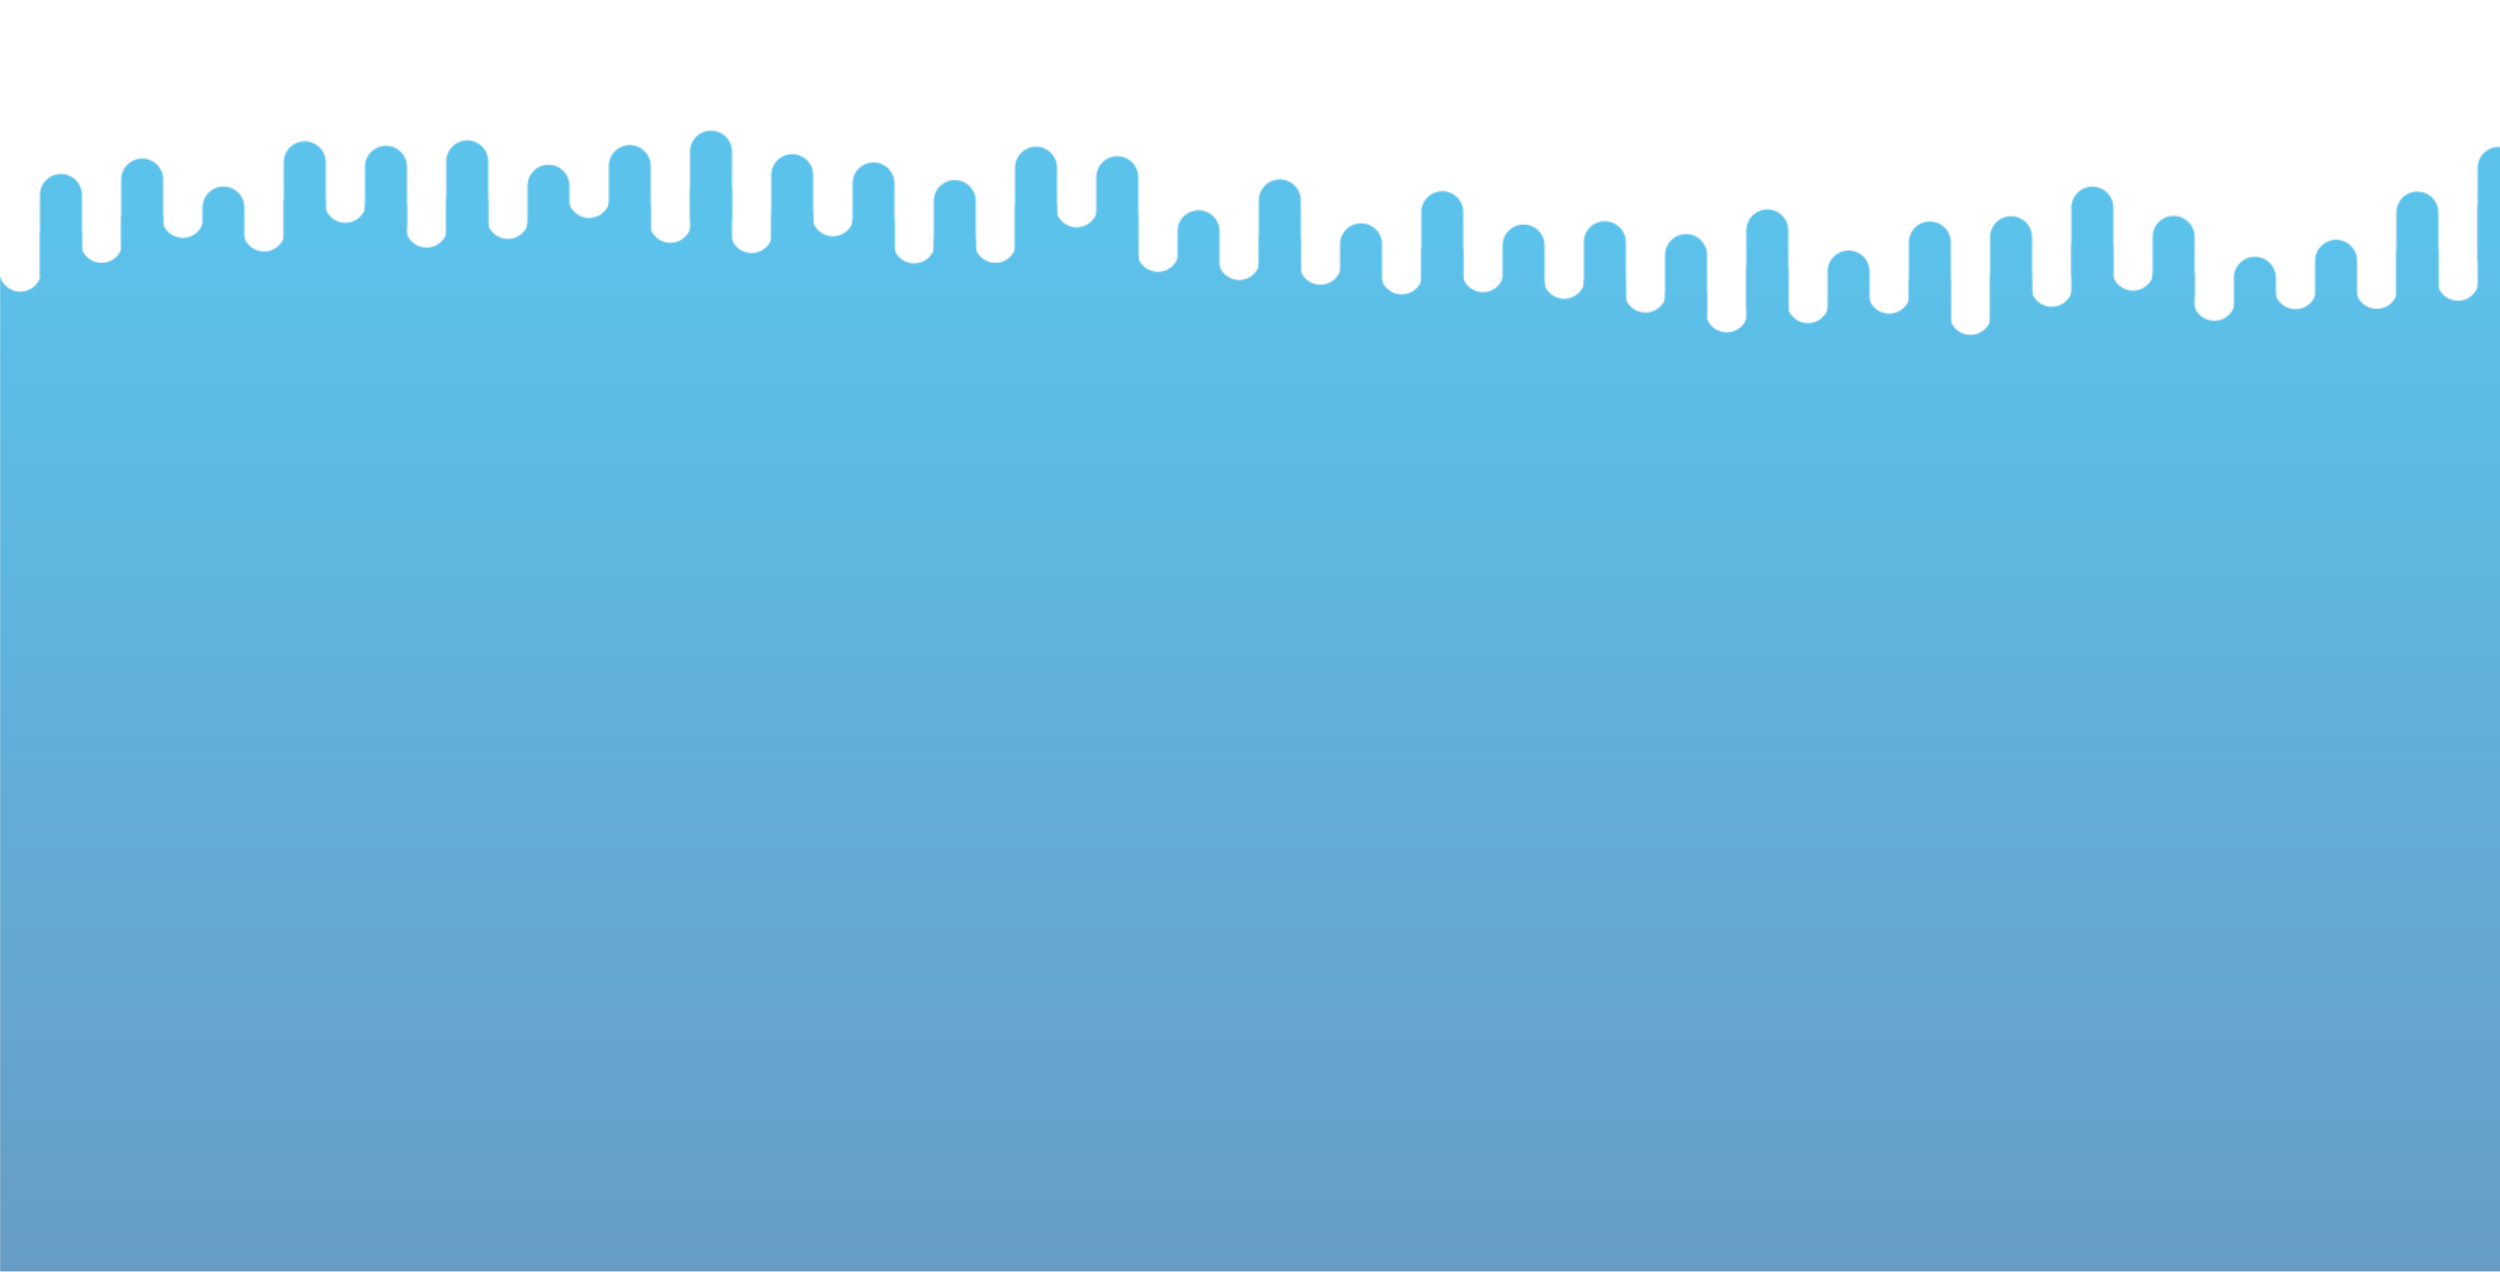 <svg xmlns="http://www.w3.org/2000/svg" xmlns:xlink="http://www.w3.org/1999/xlink" style="margin:auto;background:#f1f2f3;display:block;z-index:1;position:relative" width="100%" height="100%" preserveAspectRatio="xMidYMid" viewBox="0 0 1846 939">
    <g transform="translate(923,469.5) scale(1,1) translate(-923,-469.5)"><defs>
        <linearGradient id="ldbk-photon-3ssv1ldy4ym-lg" x1="0" x2="0" y1="172.19" y2="939" gradientUnits="userSpaceOnUse">
            <stop stop-color="#5bc2eb" offset="0"></stop>
            <stop stop-color="#689cc5" offset="1"></stop>
        </linearGradient>
        <mask id="ldbk-photon-3ssv1ldy4ym-mask">
            <g><path d="M-0.5 1239 L-0.5 199.815 A15 15 0 0 0 30.5 199.815 L30.5 1239" fill="#fff">
                <animateTransform attributeName="transform" type="translate" dur="5s" repeatCount="indefinite" keyTimes="0;0.5;1" calcMode="spline" keySplines="0.5 0 0.5 1;0.5 0 0.5 1" values="0 0;0 31.492;0 0" begin="0s"></animateTransform>
            </path><path d="M-0.5 1008.159 L-0.5 1047.318 A15 15 0 0 0 30.5 1047.318 L30.5 1008.159 A15 15 0 0 0 -0.5 1008.159" fill="#000">
                <animateTransform attributeName="transform" type="translate" dur="5s" repeatCount="indefinite" keyTimes="0;1" values="0 0;0 -1258.639" begin="0s"></animateTransform>
                <animate attributeName="opacity" dur="5s" repeatCount="indefinite" keyTimes="0;0.3;1" values="1;1;0" begin="0s"></animate>
            </path><path d="M29.5 1239 L29.5 143.95 A15 15 0 0 1 60.5 143.95 L60.5 1239" fill="#fff">
                <animateTransform attributeName="transform" type="translate" dur="3.333s" repeatCount="indefinite" keyTimes="0;0.5;1" calcMode="spline" keySplines="0.5 0 0.5 1;0.5 0 0.5 1" values="0 0;0 -42.138;0 0" begin="-0.484s"></animateTransform>
            </path><path d="M29.5 173.95 L29.5 200.287 A15 15 0 0 0 60.5 200.287 L60.5 173.95 A15 15 0 0 0 29.5 173.95" fill="#fff">
                <animateTransform attributeName="transform" type="translate" dur="3.333s" repeatCount="indefinite" keyTimes="0;1" values="0;0" begin="-0.484s"></animateTransform>
                <animate attributeName="opacity" dur="3.333s" repeatCount="indefinite" keyTimes="0;0.3;1" values="1;1;0" begin="-0.484s"></animate>
            </path><path d="M59.5 1239 L59.5 178.583 A15 15 0 0 0 90.5 178.583 L90.5 1239" fill="#fff">
                <animateTransform attributeName="transform" type="translate" dur="10s" repeatCount="indefinite" keyTimes="0;0.5;1" calcMode="spline" keySplines="0.5 0 0.5 1;0.5 0 0.5 1" values="0 0;0 45.172;0 0" begin="-0.968s"></animateTransform>
            </path><path d="M59.5 985.438 L59.5 1001.877 A15 15 0 0 0 90.5 1001.877 L90.5 985.438 A15 15 0 0 0 59.5 985.438" fill="#000">
                <animateTransform attributeName="transform" type="translate" dur="10s" repeatCount="indefinite" keyTimes="0;1" values="0 0;0 -1844.961" begin="-0.968s"></animateTransform>
                <animate attributeName="opacity" dur="10s" repeatCount="indefinite" keyTimes="0;0.3;1" values="1;1;0" begin="-0.968s"></animate>
            </path><path d="M89.5 1239 L89.5 132.593 A15 15 0 0 1 120.5 132.593 L120.5 1239" fill="#fff">
                <animateTransform attributeName="transform" type="translate" dur="3.333s" repeatCount="indefinite" keyTimes="0;0.5;1" calcMode="spline" keySplines="0.5 0 0.5 1;0.5 0 0.5 1" values="0 0;0 -46.783;0 0" begin="-1.452s"></animateTransform>
            </path><path d="M89.5 162.593 L89.5 179.881 A15 15 0 0 0 120.5 179.881 L120.5 162.593 A15 15 0 0 0 89.5 162.593" fill="#fff">
                <animateTransform attributeName="transform" type="translate" dur="3.333s" repeatCount="indefinite" keyTimes="0;1" values="0;0" begin="-1.452s"></animateTransform>
                <animate attributeName="opacity" dur="3.333s" repeatCount="indefinite" keyTimes="0;0.3;1" values="1;1;0" begin="-1.452s"></animate>
            </path><path d="M119.5 1239 L119.5 160.102 A15 15 0 0 0 150.5 160.102 L150.5 1239" fill="#fff">
                <animateTransform attributeName="transform" type="translate" dur="5s" repeatCount="indefinite" keyTimes="0;0.5;1" calcMode="spline" keySplines="0.5 0 0.5 1;0.5 0 0.5 1" values="0 0;0 49.833;0 0" begin="-1.935s"></animateTransform>
            </path><path d="M119.5 992.898 L119.5 1016.797 A15 15 0 0 0 150.5 1016.797 L150.5 992.898 A15 15 0 0 0 119.5 992.898" fill="#000">
                <animateTransform attributeName="transform" type="translate" dur="5s" repeatCount="indefinite" keyTimes="0;1" values="0 0;0 -1599.267" begin="-1.935s"></animateTransform>
                <animate attributeName="opacity" dur="5s" repeatCount="indefinite" keyTimes="0;0.3;1" values="1;1;0" begin="-1.935s"></animate>
            </path><path d="M149.5 1239 L149.5 153.264 A15 15 0 0 1 180.5 153.264 L180.5 1239" fill="#fff">
                <animateTransform attributeName="transform" type="translate" dur="3.333s" repeatCount="indefinite" keyTimes="0;0.5;1" calcMode="spline" keySplines="0.5 0 0.5 1;0.5 0 0.5 1" values="0 0;0 -43.144;0 0" begin="-2.419s"></animateTransform>
            </path><path d="M149.5 183.264 L149.5 209.62 A15 15 0 0 0 180.5 209.62 L180.5 183.264 A15 15 0 0 0 149.5 183.264" fill="#fff">
                <animateTransform attributeName="transform" type="translate" dur="5s" repeatCount="indefinite" keyTimes="0;1" values="0;0" begin="-2.419s"></animateTransform>
                <animate attributeName="opacity" dur="5s" repeatCount="indefinite" keyTimes="0;0.3;1" values="1;1;0" begin="-2.419s"></animate>
            </path><path d="M179.5 1239 L179.5 170.205 A15 15 0 0 0 210.5 170.205 L210.5 1239" fill="#fff">
                <animateTransform attributeName="transform" type="translate" dur="3.333s" repeatCount="indefinite" keyTimes="0;0.5;1" calcMode="spline" keySplines="0.5 0 0.5 1;0.5 0 0.5 1" values="0 0;0 25.41;0 0" begin="-2.903s"></animateTransform>
            </path><path d="M179.5 980.617 L179.5 992.233 A15 15 0 0 0 210.5 992.233 L210.5 980.617 A15 15 0 0 0 179.5 980.617" fill="#000">
                <animateTransform attributeName="transform" type="translate" dur="10s" repeatCount="indefinite" keyTimes="0;1" values="0 0;0 -1121.627" begin="-2.903s"></animateTransform>
                <animate attributeName="opacity" dur="10s" repeatCount="indefinite" keyTimes="0;0.3;1" values="1;1;0" begin="-2.903s"></animate>
            </path><path d="M209.5 1239 L209.5 119.845 A15 15 0 0 1 240.5 119.845 L240.5 1239" fill="#fff">
                <animateTransform attributeName="transform" type="translate" dur="3.333s" repeatCount="indefinite" keyTimes="0;0.5;1" calcMode="spline" keySplines="0.5 0 0.5 1;0.5 0 0.5 1" values="0 0;0 -32.502;0 0" begin="-3.387s"></animateTransform>
            </path><path d="M209.5 149.845 L209.5 186.72 A15 15 0 0 0 240.5 186.72 L240.5 149.845 A15 15 0 0 0 209.5 149.845" fill="#fff">
                <animateTransform attributeName="transform" type="translate" dur="10s" repeatCount="indefinite" keyTimes="0;1" values="0;0" begin="-3.387s"></animateTransform>
                <animate attributeName="opacity" dur="10s" repeatCount="indefinite" keyTimes="0;0.3;1" values="1;1;0" begin="-3.387s"></animate>
            </path><path d="M239.5 1239 L239.5 148.938 A15 15 0 0 0 270.5 148.938 L270.5 1239" fill="#fff">
                <animateTransform attributeName="transform" type="translate" dur="5s" repeatCount="indefinite" keyTimes="0;0.5;1" calcMode="spline" keySplines="0.5 0 0.5 1;0.5 0 0.5 1" values="0 0;0 28.78;0 0" begin="-3.871s"></animateTransform>
            </path><path d="M239.5 995.489 L239.5 1021.978 A15 15 0 0 0 270.5 1021.978 L270.5 995.489 A15 15 0 0 0 239.5 995.489" fill="#000">
                <animateTransform attributeName="transform" type="translate" dur="5s" repeatCount="indefinite" keyTimes="0;1" values="0 0;0 -1675.255" begin="-3.871s"></animateTransform>
                <animate attributeName="opacity" dur="5s" repeatCount="indefinite" keyTimes="0;0.3;1" values="1;1;0" begin="-3.871s"></animate>
            </path><path d="M269.5 1239 L269.5 123.137 A15 15 0 0 1 300.5 123.137 L300.5 1239" fill="#fff">
                <animateTransform attributeName="transform" type="translate" dur="10s" repeatCount="indefinite" keyTimes="0;0.5;1" calcMode="spline" keySplines="0.5 0 0.5 1;0.5 0 0.5 1" values="0 0;0 -43.956;0 0" begin="-4.355s"></animateTransform>
            </path><path d="M269.5 153.137 L269.5 165.356 A15 15 0 0 0 300.5 165.356 L300.5 153.137 A15 15 0 0 0 269.5 153.137" fill="#fff">
                <animateTransform attributeName="transform" type="translate" dur="3.333s" repeatCount="indefinite" keyTimes="0;1" values="0;0" begin="-4.355s"></animateTransform>
                <animate attributeName="opacity" dur="3.333s" repeatCount="indefinite" keyTimes="0;0.3;1" values="1;1;0" begin="-4.355s"></animate>
            </path><path d="M299.5 1239 L299.5 167.3 A15 15 0 0 0 330.5 167.3 L330.5 1239" fill="#fff">
                <animateTransform attributeName="transform" type="translate" dur="10s" repeatCount="indefinite" keyTimes="0;0.5;1" calcMode="spline" keySplines="0.5 0 0.5 1;0.5 0 0.5 1" values="0 0;0 46.72;0 0" begin="-4.839s"></animateTransform>
            </path><path d="M299.5 995.313 L299.5 1021.627 A15 15 0 0 0 330.5 1021.627 L330.5 995.313 A15 15 0 0 0 299.5 995.313" fill="#000">
                <animateTransform attributeName="transform" type="translate" dur="5s" repeatCount="indefinite" keyTimes="0;1" values="0 0;0 -1807.381" begin="-4.839s"></animateTransform>
                <animate attributeName="opacity" dur="5s" repeatCount="indefinite" keyTimes="0;0.3;1" values="1;1;0" begin="-4.839s"></animate>
            </path><path d="M329.5 1239 L329.5 119.169 A15 15 0 0 1 360.5 119.169 L360.5 1239" fill="#fff">
                <animateTransform attributeName="transform" type="translate" dur="3.333s" repeatCount="indefinite" keyTimes="0;0.5;1" calcMode="spline" keySplines="0.5 0 0.5 1;0.5 0 0.5 1" values="0 0;0 -29.017;0 0" begin="-5.323s"></animateTransform>
            </path><path d="M329.5 149.169 L329.5 188.784 A15 15 0 0 0 360.5 188.784 L360.5 149.169 A15 15 0 0 0 329.5 149.169" fill="#fff">
                <animateTransform attributeName="transform" type="translate" dur="10s" repeatCount="indefinite" keyTimes="0;1" values="0;0" begin="-5.323s"></animateTransform>
                <animate attributeName="opacity" dur="10s" repeatCount="indefinite" keyTimes="0;0.3;1" values="1;1;0" begin="-5.323s"></animate>
            </path><path d="M359.5 1239 L359.5 160.876 A15 15 0 0 0 390.5 160.876 L390.5 1239" fill="#fff">
                <animateTransform attributeName="transform" type="translate" dur="3.333s" repeatCount="indefinite" keyTimes="0;0.5;1" calcMode="spline" keySplines="0.5 0 0.5 1;0.5 0 0.5 1" values="0 0;0 45.142;0 0" begin="-5.806s"></animateTransform>
            </path><path d="M359.5 987.845 L359.5 1006.691 A15 15 0 0 0 390.5 1006.691 L390.5 987.845 A15 15 0 0 0 359.5 987.845" fill="#000">
                <animateTransform attributeName="transform" type="translate" dur="3.333s" repeatCount="indefinite" keyTimes="0;1" values="0 0;0 -1751.426" begin="-5.806s"></animateTransform>
                <animate attributeName="opacity" dur="3.333s" repeatCount="indefinite" keyTimes="0;0.3;1" values="1;1;0" begin="-5.806s"></animate>
            </path><path d="M389.5 1239 L389.5 137.149 A15 15 0 0 1 420.5 137.149 L420.5 1239" fill="#fff">
                <animateTransform attributeName="transform" type="translate" dur="3.333s" repeatCount="indefinite" keyTimes="0;0.5;1" calcMode="spline" keySplines="0.5 0 0.5 1;0.5 0 0.5 1" values="0 0;0 -48.296;0 0" begin="-6.29s"></animateTransform>
            </path><path d="M389.5 167.149 L389.5 185.7 A15 15 0 0 0 420.5 185.7 L420.5 167.149 A15 15 0 0 0 389.5 167.149" fill="#fff">
                <animateTransform attributeName="transform" type="translate" dur="3.333s" repeatCount="indefinite" keyTimes="0;1" values="0;0" begin="-6.29s"></animateTransform>
                <animate attributeName="opacity" dur="3.333s" repeatCount="indefinite" keyTimes="0;0.3;1" values="1;1;0" begin="-6.29s"></animate>
            </path><path d="M419.5 1239 L419.5 145.415 A15 15 0 0 0 450.5 145.415 L450.5 1239" fill="#fff">
                <animateTransform attributeName="transform" type="translate" dur="10s" repeatCount="indefinite" keyTimes="0;0.5;1" calcMode="spline" keySplines="0.5 0 0.5 1;0.5 0 0.5 1" values="0 0;0 47.874;0 0" begin="-6.774s"></animateTransform>
            </path><path d="M419.5 996.098 L419.5 1023.196 A15 15 0 0 0 450.5 1023.196 L450.5 996.098 A15 15 0 0 0 419.5 996.098" fill="#000">
                <animateTransform attributeName="transform" type="translate" dur="5s" repeatCount="indefinite" keyTimes="0;1" values="0 0;0 -1506.962" begin="-6.774s"></animateTransform>
                <animate attributeName="opacity" dur="5s" repeatCount="indefinite" keyTimes="0;0.3;1" values="1;1;0" begin="-6.774s"></animate>
            </path><path d="M449.5 1239 L449.5 122.649 A15 15 0 0 1 480.5 122.649 L480.5 1239" fill="#fff">
                <animateTransform attributeName="transform" type="translate" dur="3.333s" repeatCount="indefinite" keyTimes="0;0.5;1" calcMode="spline" keySplines="0.5 0 0.5 1;0.5 0 0.5 1" values="0 0;0 -25.684;0 0" begin="-7.258s"></animateTransform>
            </path><path d="M449.5 152.649 L449.5 165.851 A15 15 0 0 0 480.5 165.851 L480.5 152.649 A15 15 0 0 0 449.5 152.649" fill="#fff">
                <animateTransform attributeName="transform" type="translate" dur="5s" repeatCount="indefinite" keyTimes="0;1" values="0;0" begin="-7.258s"></animateTransform>
                <animate attributeName="opacity" dur="5s" repeatCount="indefinite" keyTimes="0;0.3;1" values="1;1;0" begin="-7.258s"></animate>
            </path><path d="M479.5 1239 L479.5 163.749 A15 15 0 0 0 510.5 163.749 L510.5 1239" fill="#fff">
                <animateTransform attributeName="transform" type="translate" dur="5s" repeatCount="indefinite" keyTimes="0;0.5;1" calcMode="spline" keySplines="0.5 0 0.5 1;0.5 0 0.5 1" values="0 0;0 44.245;0 0" begin="-7.742s"></animateTransform>
            </path><path d="M479.5 1001.749 L479.5 1034.499 A15 15 0 0 0 510.5 1034.499 L510.5 1001.749 A15 15 0 0 0 479.5 1001.749" fill="#000">
                <animateTransform attributeName="transform" type="translate" dur="10s" repeatCount="indefinite" keyTimes="0;1" values="0 0;0 -1495.069" begin="-7.742s"></animateTransform>
                <animate attributeName="opacity" dur="10s" repeatCount="indefinite" keyTimes="0;0.3;1" values="1;1;0" begin="-7.742s"></animate>
            </path><path d="M509.5 1239 L509.5 111.988 A15 15 0 0 1 540.5 111.988 L540.5 1239" fill="#fff">
                <animateTransform attributeName="transform" type="translate" dur="10s" repeatCount="indefinite" keyTimes="0;0.5;1" calcMode="spline" keySplines="0.5 0 0.5 1;0.5 0 0.5 1" values="0 0;0 -31.545;0 0" begin="-8.226s"></animateTransform>
            </path><path d="M509.5 141.988 L509.5 160.152 A15 15 0 0 0 540.5 160.152 L540.5 141.988 A15 15 0 0 0 509.5 141.988" fill="#fff">
                <animateTransform attributeName="transform" type="translate" dur="10s" repeatCount="indefinite" keyTimes="0;1" values="0;0" begin="-8.226s"></animateTransform>
                <animate attributeName="opacity" dur="10s" repeatCount="indefinite" keyTimes="0;0.3;1" values="1;1;0" begin="-8.226s"></animate>
            </path><path d="M539.5 1239 L539.5 171.329 A15 15 0 0 0 570.5 171.329 L570.5 1239" fill="#fff">
                <animateTransform attributeName="transform" type="translate" dur="5s" repeatCount="indefinite" keyTimes="0;0.5;1" calcMode="spline" keySplines="0.5 0 0.5 1;0.5 0 0.5 1" values="0 0;0 39.151;0 0" begin="-8.71s"></animateTransform>
            </path><path d="M539.5 997.076 L539.5 1025.151 A15 15 0 0 0 570.5 1025.151 L570.5 997.076 A15 15 0 0 0 539.5 997.076" fill="#000">
                <animateTransform attributeName="transform" type="translate" dur="3.333s" repeatCount="indefinite" keyTimes="0;1" values="0 0;0 -1335.897" begin="-8.71s"></animateTransform>
                <animate attributeName="opacity" dur="3.333s" repeatCount="indefinite" keyTimes="0;0.3;1" values="1;1;0" begin="-8.71s"></animate>
            </path><path d="M569.5 1239 L569.5 129.346 A15 15 0 0 1 600.5 129.346 L600.5 1239" fill="#fff">
                <animateTransform attributeName="transform" type="translate" dur="3.333s" repeatCount="indefinite" keyTimes="0;0.5;1" calcMode="spline" keySplines="0.5 0 0.5 1;0.5 0 0.5 1" values="0 0;0 -27.183;0 0" begin="-9.194s"></animateTransform>
            </path><path d="M569.5 159.346 L569.5 189.499 A15 15 0 0 0 600.5 189.499 L600.5 159.346 A15 15 0 0 0 569.5 159.346" fill="#fff">
                <animateTransform attributeName="transform" type="translate" dur="3.333s" repeatCount="indefinite" keyTimes="0;1" values="0;0" begin="-9.194s"></animateTransform>
                <animate attributeName="opacity" dur="3.333s" repeatCount="indefinite" keyTimes="0;0.3;1" values="1;1;0" begin="-9.194s"></animate>
            </path><path d="M599.5 1239 L599.5 158.943 A15 15 0 0 0 630.5 158.943 L630.5 1239" fill="#fff">
                <animateTransform attributeName="transform" type="translate" dur="3.333s" repeatCount="indefinite" keyTimes="0;0.5;1" calcMode="spline" keySplines="0.5 0 0.5 1;0.5 0 0.5 1" values="0 0;0 45.474;0 0" begin="-9.677s"></animateTransform>
            </path><path d="M599.5 986.469 L599.5 1003.937 A15 15 0 0 0 630.5 1003.937 L630.5 986.469 A15 15 0 0 0 599.5 986.469" fill="#000">
                <animateTransform attributeName="transform" type="translate" dur="10s" repeatCount="indefinite" keyTimes="0;1" values="0 0;0 -1568.392" begin="-9.677s"></animateTransform>
                <animate attributeName="opacity" dur="10s" repeatCount="indefinite" keyTimes="0;0.3;1" values="1;1;0" begin="-9.677s"></animate>
            </path><path d="M629.5 1239 L629.5 135.474 A15 15 0 0 1 660.5 135.474 L660.5 1239" fill="#fff">
                <animateTransform attributeName="transform" type="translate" dur="3.333s" repeatCount="indefinite" keyTimes="0;0.5;1" calcMode="spline" keySplines="0.5 0 0.5 1;0.5 0 0.5 1" values="0 0;0 -27.745;0 0" begin="-10.161s"></animateTransform>
            </path><path d="M629.5 165.474 L629.5 202.751 A15 15 0 0 0 660.5 202.751 L660.5 165.474 A15 15 0 0 0 629.5 165.474" fill="#fff">
                <animateTransform attributeName="transform" type="translate" dur="5s" repeatCount="indefinite" keyTimes="0;1" values="0;0" begin="-10.161s"></animateTransform>
                <animate attributeName="opacity" dur="5s" repeatCount="indefinite" keyTimes="0;0.3;1" values="1;1;0" begin="-10.161s"></animate>
            </path><path d="M659.5 1239 L659.5 178.998 A15 15 0 0 0 690.5 178.998 L690.5 1239" fill="#fff">
                <animateTransform attributeName="transform" type="translate" dur="3.333s" repeatCount="indefinite" keyTimes="0;0.5;1" calcMode="spline" keySplines="0.5 0 0.5 1;0.5 0 0.5 1" values="0 0;0 35.202;0 0" begin="-10.645s"></animateTransform>
            </path><path d="M659.5 1008.969 L659.5 1048.938 A15 15 0 0 0 690.5 1048.938 L690.5 1008.969 A15 15 0 0 0 659.5 1008.969" fill="#000">
                <animateTransform attributeName="transform" type="translate" dur="3.333s" repeatCount="indefinite" keyTimes="0;1" values="0 0;0 -1439.651" begin="-10.645s"></animateTransform>
                <animate attributeName="opacity" dur="3.333s" repeatCount="indefinite" keyTimes="0;0.3;1" values="1;1;0" begin="-10.645s"></animate>
            </path><path d="M689.5 1239 L689.5 148.469 A15 15 0 0 1 720.5 148.469 L720.5 1239" fill="#fff">
                <animateTransform attributeName="transform" type="translate" dur="3.333s" repeatCount="indefinite" keyTimes="0;0.5;1" calcMode="spline" keySplines="0.5 0 0.5 1;0.5 0 0.5 1" values="0 0;0 -25.14;0 0" begin="-11.129s"></animateTransform>
            </path><path d="M689.5 178.469 L689.5 196.48 A15 15 0 0 0 720.5 196.48 L720.5 178.469 A15 15 0 0 0 689.5 178.469" fill="#fff">
                <animateTransform attributeName="transform" type="translate" dur="3.333s" repeatCount="indefinite" keyTimes="0;1" values="0;0" begin="-11.129s"></animateTransform>
                <animate attributeName="opacity" dur="3.333s" repeatCount="indefinite" keyTimes="0;0.3;1" values="1;1;0" begin="-11.129s"></animate>
            </path><path d="M719.5 1239 L719.5 178.536 A15 15 0 0 0 750.5 178.536 L750.5 1239" fill="#fff">
                <animateTransform attributeName="transform" type="translate" dur="3.333s" repeatCount="indefinite" keyTimes="0;0.5;1" calcMode="spline" keySplines="0.5 0 0.5 1;0.5 0 0.5 1" values="0 0;0 41.278;0 0" begin="-11.613s"></animateTransform>
            </path><path d="M719.5 1006.968 L719.5 1044.937 A15 15 0 0 0 750.5 1044.937 L750.5 1006.968 A15 15 0 0 0 719.5 1006.968" fill="#000">
                <animateTransform attributeName="transform" type="translate" dur="10s" repeatCount="indefinite" keyTimes="0;1" values="0 0;0 -1316.867" begin="-11.613s"></animateTransform>
                <animate attributeName="opacity" dur="10s" repeatCount="indefinite" keyTimes="0;0.3;1" values="1;1;0" begin="-11.613s"></animate>
            </path><path d="M749.5 1239 L749.5 123.839 A15 15 0 0 1 780.5 123.839 L780.5 1239" fill="#fff">
                <animateTransform attributeName="transform" type="translate" dur="10s" repeatCount="indefinite" keyTimes="0;0.5;1" calcMode="spline" keySplines="0.5 0 0.5 1;0.5 0 0.5 1" values="0 0;0 -27.856;0 0" begin="-12.097s"></animateTransform>
            </path><path d="M749.5 153.839 L749.5 184.603 A15 15 0 0 0 780.5 184.603 L780.5 153.839 A15 15 0 0 0 749.5 153.839" fill="#fff">
                <animateTransform attributeName="transform" type="translate" dur="10s" repeatCount="indefinite" keyTimes="0;1" values="0;0" begin="-12.097s"></animateTransform>
                <animate attributeName="opacity" dur="10s" repeatCount="indefinite" keyTimes="0;0.3;1" values="1;1;0" begin="-12.097s"></animate>
            </path><path d="M779.5 1239 L779.5 152.329 A15 15 0 0 0 810.5 152.329 L810.5 1239" fill="#fff">
                <animateTransform attributeName="transform" type="translate" dur="3.333s" repeatCount="indefinite" keyTimes="0;0.5;1" calcMode="spline" keySplines="0.5 0 0.5 1;0.5 0 0.5 1" values="0 0;0 42.182;0 0" begin="-12.581s"></animateTransform>
            </path><path d="M779.5 990.278 L779.5 1011.556 A15 15 0 0 0 810.5 1011.556 L810.5 990.278 A15 15 0 0 0 779.5 990.278" fill="#000">
                <animateTransform attributeName="transform" type="translate" dur="5s" repeatCount="indefinite" keyTimes="0;1" values="0 0;0 -1267.494" begin="-12.581s"></animateTransform>
                <animate attributeName="opacity" dur="5s" repeatCount="indefinite" keyTimes="0;0.3;1" values="1;1;0" begin="-12.581s"></animate>
            </path><path d="M809.5 1239 L809.5 130.863 A15 15 0 0 1 840.5 130.863 L840.5 1239" fill="#fff">
                <animateTransform attributeName="transform" type="translate" dur="10s" repeatCount="indefinite" keyTimes="0;0.5;1" calcMode="spline" keySplines="0.5 0 0.5 1;0.5 0 0.5 1" values="0 0;0 -42.558;0 0" begin="-13.065s"></animateTransform>
            </path><path d="M809.5 160.863 L809.5 193.344 A15 15 0 0 0 840.5 193.344 L840.5 160.863 A15 15 0 0 0 809.5 160.863" fill="#fff">
                <animateTransform attributeName="transform" type="translate" dur="5s" repeatCount="indefinite" keyTimes="0;1" values="0;0" begin="-13.065s"></animateTransform>
                <animate attributeName="opacity" dur="5s" repeatCount="indefinite" keyTimes="0;0.3;1" values="1;1;0" begin="-13.065s"></animate>
            </path><path d="M839.5 1239 L839.5 185.236 A15 15 0 0 0 870.5 185.236 L870.5 1239" fill="#fff">
                <animateTransform attributeName="transform" type="translate" dur="5s" repeatCount="indefinite" keyTimes="0;0.5;1" calcMode="spline" keySplines="0.5 0 0.5 1;0.5 0 0.5 1" values="0 0;0 30.916;0 0" begin="-13.548s"></animateTransform>
            </path><path d="M839.5 982.917 L839.5 996.834 A15 15 0 0 0 870.5 996.834 L870.5 982.917 A15 15 0 0 0 839.5 982.917" fill="#000">
                <animateTransform attributeName="transform" type="translate" dur="10s" repeatCount="indefinite" keyTimes="0;1" values="0 0;0 -1431.505" begin="-13.548s"></animateTransform>
                <animate attributeName="opacity" dur="10s" repeatCount="indefinite" keyTimes="0;0.3;1" values="1;1;0" begin="-13.548s"></animate>
            </path><path d="M869.5 1239 L869.5 170.782 A15 15 0 0 1 900.5 170.782 L900.5 1239" fill="#fff">
                <animateTransform attributeName="transform" type="translate" dur="3.333s" repeatCount="indefinite" keyTimes="0;0.5;1" calcMode="spline" keySplines="0.5 0 0.5 1;0.5 0 0.5 1" values="0 0;0 -30.138;0 0" begin="-14.032s"></animateTransform>
            </path><path d="M869.5 200.782 L869.5 235.148 A15 15 0 0 0 900.5 235.148 L900.5 200.782 A15 15 0 0 0 869.5 200.782" fill="#fff">
                <animateTransform attributeName="transform" type="translate" dur="5s" repeatCount="indefinite" keyTimes="0;1" values="0;0" begin="-14.032s"></animateTransform>
                <animate attributeName="opacity" dur="5s" repeatCount="indefinite" keyTimes="0;0.3;1" values="1;1;0" begin="-14.032s"></animate>
            </path><path d="M899.5 1239 L899.5 191.218 A15 15 0 0 0 930.5 191.218 L930.5 1239" fill="#fff">
                <animateTransform attributeName="transform" type="translate" dur="5s" repeatCount="indefinite" keyTimes="0;0.5;1" calcMode="spline" keySplines="0.5 0 0.5 1;0.5 0 0.5 1" values="0 0;0 29.591;0 0" begin="-14.516s"></animateTransform>
            </path><path d="M899.5 997.253 L899.5 1025.506 A15 15 0 0 0 930.5 1025.506 L930.5 997.253 A15 15 0 0 0 899.5 997.253" fill="#000">
                <animateTransform attributeName="transform" type="translate" dur="3.333s" repeatCount="indefinite" keyTimes="0;1" values="0 0;0 -1336.946" begin="-14.516s"></animateTransform>
                <animate attributeName="opacity" dur="3.333s" repeatCount="indefinite" keyTimes="0;0.3;1" values="1;1;0" begin="-14.516s"></animate>
            </path><path d="M929.5 1239 L929.5 147.99 A15 15 0 0 1 960.5 147.99 L960.5 1239" fill="#fff">
                <animateTransform attributeName="transform" type="translate" dur="3.333s" repeatCount="indefinite" keyTimes="0;0.5;1" calcMode="spline" keySplines="0.5 0 0.5 1;0.5 0 0.5 1" values="0 0;0 -25.669;0 0" begin="-15s"></animateTransform>
            </path><path d="M929.5 177.99 L929.5 204.999 A15 15 0 0 0 960.5 204.999 L960.5 177.99 A15 15 0 0 0 929.5 177.99" fill="#fff">
                <animateTransform attributeName="transform" type="translate" dur="3.333s" repeatCount="indefinite" keyTimes="0;1" values="0;0" begin="-15s"></animateTransform>
                <animate attributeName="opacity" dur="3.333s" repeatCount="indefinite" keyTimes="0;0.3;1" values="1;1;0" begin="-15s"></animate>
            </path><path d="M959.5 1239 L959.5 194.719 A15 15 0 0 0 990.5 194.719 L990.5 1239" fill="#fff">
                <animateTransform attributeName="transform" type="translate" dur="10s" repeatCount="indefinite" keyTimes="0;0.5;1" calcMode="spline" keySplines="0.5 0 0.5 1;0.5 0 0.5 1" values="0 0;0 36.783;0 0" begin="-15.484s"></animateTransform>
            </path><path d="M959.5 998.195 L959.5 1027.39 A15 15 0 0 0 990.5 1027.39 L990.5 998.195 A15 15 0 0 0 959.5 998.195" fill="#000">
                <animateTransform attributeName="transform" type="translate" dur="10s" repeatCount="indefinite" keyTimes="0;1" values="0 0;0 -1653.74" begin="-15.484s"></animateTransform>
                <animate attributeName="opacity" dur="10s" repeatCount="indefinite" keyTimes="0;0.3;1" values="1;1;0" begin="-15.484s"></animate>
            </path><path d="M989.5 1239 L989.5 180.396 A15 15 0 0 1 1020.5 180.396 L1020.5 1239" fill="#fff">
                <animateTransform attributeName="transform" type="translate" dur="3.333s" repeatCount="indefinite" keyTimes="0;0.5;1" calcMode="spline" keySplines="0.5 0 0.5 1;0.5 0 0.5 1" values="0 0;0 -26.752;0 0" begin="-15.968s"></animateTransform>
            </path><path d="M989.5 210.396 L989.5 236.344 A15 15 0 0 0 1020.5 236.344 L1020.5 210.396 A15 15 0 0 0 989.5 210.396" fill="#fff">
                <animateTransform attributeName="transform" type="translate" dur="5s" repeatCount="indefinite" keyTimes="0;1" values="0;0" begin="-15.968s"></animateTransform>
                <animate attributeName="opacity" dur="5s" repeatCount="indefinite" keyTimes="0;0.3;1" values="1;1;0" begin="-15.968s"></animate>
            </path><path d="M1019.5 1239 L1019.5 201.869 A15 15 0 0 0 1050.5 201.869 L1050.5 1239" fill="#fff">
                <animateTransform attributeName="transform" type="translate" dur="10s" repeatCount="indefinite" keyTimes="0;0.5;1" calcMode="spline" keySplines="0.5 0 0.5 1;0.5 0 0.5 1" values="0 0;0 29.303;0 0" begin="-16.452s"></animateTransform>
            </path><path d="M1019.5 994.609 L1019.5 1020.218 A15 15 0 0 0 1050.5 1020.218 L1050.5 994.609 A15 15 0 0 0 1019.5 994.609" fill="#000">
                <animateTransform attributeName="transform" type="translate" dur="10s" repeatCount="indefinite" keyTimes="0;1" values="0 0;0 -1211.001" begin="-16.452s"></animateTransform>
                <animate attributeName="opacity" dur="10s" repeatCount="indefinite" keyTimes="0;0.3;1" values="1;1;0" begin="-16.452s"></animate>
            </path><path d="M1049.5 1239 L1049.5 156.691 A15 15 0 0 1 1080.5 156.691 L1080.5 1239" fill="#fff">
                <animateTransform attributeName="transform" type="translate" dur="5s" repeatCount="indefinite" keyTimes="0;0.5;1" calcMode="spline" keySplines="0.5 0 0.5 1;0.5 0 0.5 1" values="0 0;0 -27.168;0 0" begin="-16.935s"></animateTransform>
            </path><path d="M1049.5 186.691 L1049.5 221.96 A15 15 0 0 0 1080.5 221.96 L1080.5 186.691 A15 15 0 0 0 1049.5 186.691" fill="#fff">
                <animateTransform attributeName="transform" type="translate" dur="5s" repeatCount="indefinite" keyTimes="0;1" values="0;0" begin="-16.935s"></animateTransform>
                <animate attributeName="opacity" dur="5s" repeatCount="indefinite" keyTimes="0;0.3;1" values="1;1;0" begin="-16.935s"></animate>
            </path><path d="M1079.5 1239 L1079.5 200.223 A15 15 0 0 0 1110.5 200.223 L1110.5 1239" fill="#fff">
                <animateTransform attributeName="transform" type="translate" dur="3.333s" repeatCount="indefinite" keyTimes="0;0.5;1" calcMode="spline" keySplines="0.5 0 0.5 1;0.5 0 0.5 1" values="0 0;0 34.53;0 0" begin="-17.419s"></animateTransform>
            </path><path d="M1079.5 992.391 L1079.5 1015.782 A15 15 0 0 0 1110.5 1015.782 L1110.5 992.391 A15 15 0 0 0 1079.5 992.391" fill="#000">
                <animateTransform attributeName="transform" type="translate" dur="5s" repeatCount="indefinite" keyTimes="0;1" values="0 0;0 -1662.21" begin="-17.419s"></animateTransform>
                <animate attributeName="opacity" dur="5s" repeatCount="indefinite" keyTimes="0;0.3;1" values="1;1;0" begin="-17.419s"></animate>
            </path><path d="M1109.5 1239 L1109.5 181.268 A15 15 0 0 1 1140.5 181.268 L1140.5 1239" fill="#fff">
                <animateTransform attributeName="transform" type="translate" dur="3.333s" repeatCount="indefinite" keyTimes="0;0.5;1" calcMode="spline" keySplines="0.5 0 0.5 1;0.5 0 0.5 1" values="0 0;0 -26.086;0 0" begin="-17.903s"></animateTransform>
            </path><path d="M1109.5 211.268 L1109.5 226.829 A15 15 0 0 0 1140.5 226.829 L1140.5 211.268 A15 15 0 0 0 1109.5 211.268" fill="#fff">
                <animateTransform attributeName="transform" type="translate" dur="5s" repeatCount="indefinite" keyTimes="0;1" values="0;0" begin="-17.903s"></animateTransform>
                <animate attributeName="opacity" dur="5s" repeatCount="indefinite" keyTimes="0;0.3;1" values="1;1;0" begin="-17.903s"></animate>
            </path><path d="M1139.5 1239 L1139.5 205.094 A15 15 0 0 0 1170.5 205.094 L1170.5 1239" fill="#fff">
                <animateTransform attributeName="transform" type="translate" dur="5s" repeatCount="indefinite" keyTimes="0;0.5;1" calcMode="spline" keySplines="0.5 0 0.5 1;0.5 0 0.5 1" values="0 0;0 48.201;0 0" begin="-18.387s"></animateTransform>
            </path><path d="M1139.5 987.19 L1139.5 1005.38 A15 15 0 0 0 1170.5 1005.38 L1170.5 987.19 A15 15 0 0 0 1139.5 987.19" fill="#000">
                <animateTransform attributeName="transform" type="translate" dur="3.333s" repeatCount="indefinite" keyTimes="0;1" values="0 0;0 -1303.153" begin="-18.387s"></animateTransform>
                <animate attributeName="opacity" dur="3.333s" repeatCount="indefinite" keyTimes="0;0.3;1" values="1;1;0" begin="-18.387s"></animate>
            </path><path d="M1169.5 1239 L1169.5 178.875 A15 15 0 0 1 1200.5 178.875 L1200.5 1239" fill="#fff">
                <animateTransform attributeName="transform" type="translate" dur="5s" repeatCount="indefinite" keyTimes="0;0.5;1" calcMode="spline" keySplines="0.5 0 0.5 1;0.5 0 0.5 1" values="0 0;0 -39.012;0 0" begin="-18.871s"></animateTransform>
            </path><path d="M1169.5 208.875 L1169.5 236.176 A15 15 0 0 0 1200.5 236.176 L1200.5 208.875 A15 15 0 0 0 1169.5 208.875" fill="#fff">
                <animateTransform attributeName="transform" type="translate" dur="5s" repeatCount="indefinite" keyTimes="0;1" values="0;0" begin="-18.871s"></animateTransform>
                <animate attributeName="opacity" dur="5s" repeatCount="indefinite" keyTimes="0;0.3;1" values="1;1;0" begin="-18.871s"></animate>
            </path><path d="M1199.5 1239 L1199.5 215.279 A15 15 0 0 0 1230.5 215.279 L1230.5 1239" fill="#fff">
                <animateTransform attributeName="transform" type="translate" dur="3.333s" repeatCount="indefinite" keyTimes="0;0.5;1" calcMode="spline" keySplines="0.5 0 0.5 1;0.5 0 0.5 1" values="0 0;0 46.567;0 0" begin="-19.355s"></animateTransform>
            </path><path d="M1199.5 980.138 L1199.5 991.277 A15 15 0 0 0 1230.5 991.277 L1230.5 980.138 A15 15 0 0 0 1199.5 980.138" fill="#000">
                <animateTransform attributeName="transform" type="translate" dur="10s" repeatCount="indefinite" keyTimes="0;1" values="0 0;0 -1490.618" begin="-19.355s"></animateTransform>
                <animate attributeName="opacity" dur="10s" repeatCount="indefinite" keyTimes="0;0.3;1" values="1;1;0" begin="-19.355s"></animate>
            </path><path d="M1229.5 1239 L1229.5 188.334 A15 15 0 0 1 1260.5 188.334 L1260.5 1239" fill="#fff">
                <animateTransform attributeName="transform" type="translate" dur="3.333s" repeatCount="indefinite" keyTimes="0;0.5;1" calcMode="spline" keySplines="0.5 0 0.5 1;0.5 0 0.5 1" values="0 0;0 -48.405;0 0" begin="-19.839s"></animateTransform>
            </path><path d="M1229.5 218.334 L1229.5 228.809 A15 15 0 0 0 1260.5 228.809 L1260.5 218.334 A15 15 0 0 0 1229.5 218.334" fill="#fff">
                <animateTransform attributeName="transform" type="translate" dur="5s" repeatCount="indefinite" keyTimes="0;1" values="0;0" begin="-19.839s"></animateTransform>
                <animate attributeName="opacity" dur="5s" repeatCount="indefinite" keyTimes="0;0.3;1" values="1;1;0" begin="-19.839s"></animate>
            </path><path d="M1259.5 1239 L1259.5 229.899 A15 15 0 0 0 1290.5 229.899 L1290.5 1239" fill="#fff">
                <animateTransform attributeName="transform" type="translate" dur="5s" repeatCount="indefinite" keyTimes="0;0.5;1" calcMode="spline" keySplines="0.5 0 0.5 1;0.5 0 0.5 1" values="0 0;0 48.957;0 0" begin="-20.323s"></animateTransform>
            </path><path d="M1259.5 993.233 L1259.5 1017.465 A15 15 0 0 0 1290.5 1017.465 L1290.5 993.233 A15 15 0 0 0 1259.5 993.233" fill="#000">
                <animateTransform attributeName="transform" type="translate" dur="5s" repeatCount="indefinite" keyTimes="0;1" values="0 0;0 -1386.203" begin="-20.323s"></animateTransform>
                <animate attributeName="opacity" dur="5s" repeatCount="indefinite" keyTimes="0;0.3;1" values="1;1;0" begin="-20.323s"></animate>
            </path><path d="M1289.5 1239 L1289.5 170.168 A15 15 0 0 1 1320.5 170.168 L1320.5 1239" fill="#fff">
                <animateTransform attributeName="transform" type="translate" dur="5s" repeatCount="indefinite" keyTimes="0;0.5;1" calcMode="spline" keySplines="0.5 0 0.5 1;0.5 0 0.5 1" values="0 0;0 -29.427;0 0" begin="-20.806s"></animateTransform>
            </path><path d="M1289.5 200.168 L1289.5 225.7 A15 15 0 0 0 1320.5 225.7 L1320.5 200.168 A15 15 0 0 0 1289.5 200.168" fill="#fff">
                <animateTransform attributeName="transform" type="translate" dur="5s" repeatCount="indefinite" keyTimes="0;1" values="0;0" begin="-20.806s"></animateTransform>
                <animate attributeName="opacity" dur="5s" repeatCount="indefinite" keyTimes="0;0.3;1" values="1;1;0" begin="-20.806s"></animate>
            </path><path d="M1319.5 1239 L1319.5 223.097 A15 15 0 0 0 1350.5 223.097 L1350.5 1239" fill="#fff">
                <animateTransform attributeName="transform" type="translate" dur="10s" repeatCount="indefinite" keyTimes="0;0.5;1" calcMode="spline" keySplines="0.5 0 0.5 1;0.5 0 0.5 1" values="0 0;0 30.525;0 0" begin="-21.29s"></animateTransform>
            </path><path d="M1319.5 1008.022 L1319.5 1047.043 A15 15 0 0 0 1350.5 1047.043 L1350.5 1008.022 A15 15 0 0 0 1319.5 1008.022" fill="#000">
                <animateTransform attributeName="transform" type="translate" dur="10s" repeatCount="indefinite" keyTimes="0;1" values="0 0;0 -1503.37" begin="-21.29s"></animateTransform>
                <animate attributeName="opacity" dur="10s" repeatCount="indefinite" keyTimes="0;0.3;1" values="1;1;0" begin="-21.29s"></animate>
            </path><path d="M1349.5 1239 L1349.5 200.49 A15 15 0 0 1 1380.5 200.49 L1380.5 1239" fill="#fff">
                <animateTransform attributeName="transform" type="translate" dur="5s" repeatCount="indefinite" keyTimes="0;0.5;1" calcMode="spline" keySplines="0.5 0 0.5 1;0.5 0 0.5 1" values="0 0;0 -38.301;0 0" begin="-21.774s"></animateTransform>
            </path><path d="M1349.5 230.49 L1349.5 253.064 A15 15 0 0 0 1380.5 253.064 L1380.5 230.49 A15 15 0 0 0 1349.5 230.49" fill="#fff">
                <animateTransform attributeName="transform" type="translate" dur="5s" repeatCount="indefinite" keyTimes="0;1" values="0;0" begin="-21.774s"></animateTransform>
                <animate attributeName="opacity" dur="5s" repeatCount="indefinite" keyTimes="0;0.3;1" values="1;1;0" begin="-21.774s"></animate>
            </path><path d="M1379.5 1239 L1379.5 216.077 A15 15 0 0 0 1410.5 216.077 L1410.5 1239" fill="#fff">
                <animateTransform attributeName="transform" type="translate" dur="3.333s" repeatCount="indefinite" keyTimes="0;0.5;1" calcMode="spline" keySplines="0.5 0 0.5 1;0.5 0 0.5 1" values="0 0;0 46.418;0 0" begin="-22.258s"></animateTransform>
            </path><path d="M1379.5 1006.203 L1379.5 1043.406 A15 15 0 0 0 1410.5 1043.406 L1410.5 1006.203 A15 15 0 0 0 1379.5 1006.203" fill="#000">
                <animateTransform attributeName="transform" type="translate" dur="3.333s" repeatCount="indefinite" keyTimes="0;1" values="0 0;0 -1389.148" begin="-22.258s"></animateTransform>
                <animate attributeName="opacity" dur="3.333s" repeatCount="indefinite" keyTimes="0;0.3;1" values="1;1;0" begin="-22.258s"></animate>
            </path><path d="M1409.5 1239 L1409.5 179.043 A15 15 0 0 1 1440.5 179.043 L1440.5 1239" fill="#fff">
                <animateTransform attributeName="transform" type="translate" dur="10s" repeatCount="indefinite" keyTimes="0;0.5;1" calcMode="spline" keySplines="0.5 0 0.5 1;0.5 0 0.5 1" values="0 0;0 -29.742;0 0" begin="-22.742s"></animateTransform>
            </path><path d="M1409.5 209.043 L1409.5 235.884 A15 15 0 0 0 1440.5 235.884 L1440.5 209.043 A15 15 0 0 0 1409.5 209.043" fill="#fff">
                <animateTransform attributeName="transform" type="translate" dur="10s" repeatCount="indefinite" keyTimes="0;1" values="0;0" begin="-22.742s"></animateTransform>
                <animate attributeName="opacity" dur="10s" repeatCount="indefinite" keyTimes="0;0.3;1" values="1;1;0" begin="-22.742s"></animate>
            </path><path d="M1439.5 1239 L1439.5 231.746 A15 15 0 0 0 1470.5 231.746 L1470.5 1239" fill="#fff">
                <animateTransform attributeName="transform" type="translate" dur="5s" repeatCount="indefinite" keyTimes="0;0.5;1" calcMode="spline" keySplines="0.5 0 0.5 1;0.5 0 0.5 1" values="0 0;0 43.098;0 0" begin="-23.226s"></animateTransform>
            </path><path d="M1439.5 1000.122 L1439.5 1031.244 A15 15 0 0 0 1470.5 1031.244 L1470.5 1000.122 A15 15 0 0 0 1439.5 1000.122" fill="#000">
                <animateTransform attributeName="transform" type="translate" dur="3.333s" repeatCount="indefinite" keyTimes="0;1" values="0 0;0 -1279.092" begin="-23.226s"></animateTransform>
                <animate attributeName="opacity" dur="3.333s" repeatCount="indefinite" keyTimes="0;0.3;1" values="1;1;0" begin="-23.226s"></animate>
            </path><path d="M1469.5 1239 L1469.5 175.168 A15 15 0 0 1 1500.5 175.168 L1500.5 1239" fill="#fff">
                <animateTransform attributeName="transform" type="translate" dur="5s" repeatCount="indefinite" keyTimes="0;0.5;1" calcMode="spline" keySplines="0.5 0 0.5 1;0.5 0 0.5 1" values="0 0;0 -43.975;0 0" begin="-23.71s"></animateTransform>
            </path><path d="M1469.5 205.168 L1469.5 239.802 A15 15 0 0 0 1500.5 239.802 L1500.5 205.168 A15 15 0 0 0 1469.5 205.168" fill="#fff">
                <animateTransform attributeName="transform" type="translate" dur="3.333s" repeatCount="indefinite" keyTimes="0;1" values="0;0" begin="-23.71s"></animateTransform>
                <animate attributeName="opacity" dur="3.333s" repeatCount="indefinite" keyTimes="0;0.3;1" values="1;1;0" begin="-23.71s"></animate>
            </path><path d="M1499.5 1239 L1499.5 210.978 A15 15 0 0 0 1530.5 210.978 L1530.5 1239" fill="#fff">
                <animateTransform attributeName="transform" type="translate" dur="3.333s" repeatCount="indefinite" keyTimes="0;0.5;1" calcMode="spline" keySplines="0.5 0 0.5 1;0.5 0 0.5 1" values="0 0;0 37.889;0 0" begin="-24.194s"></animateTransform>
            </path><path d="M1499.5 988.801 L1499.5 1008.602 A15 15 0 0 0 1530.5 1008.602 L1530.5 988.801 A15 15 0 0 0 1499.5 988.801" fill="#000">
                <animateTransform attributeName="transform" type="translate" dur="5s" repeatCount="indefinite" keyTimes="0;1" values="0 0;0 -1772.921" begin="-24.194s"></animateTransform>
                <animate attributeName="opacity" dur="5s" repeatCount="indefinite" keyTimes="0;0.3;1" values="1;1;0" begin="-24.194s"></animate>
            </path><path d="M1529.5 1239 L1529.5 153.313 A15 15 0 0 1 1560.5 153.313 L1560.5 1239" fill="#fff">
                <animateTransform attributeName="transform" type="translate" dur="5s" repeatCount="indefinite" keyTimes="0;0.5;1" calcMode="spline" keySplines="0.5 0 0.5 1;0.5 0 0.5 1" values="0 0;0 -44.808;0 0" begin="-24.677s"></animateTransform>
            </path><path d="M1529.5 183.313 L1529.5 200.928 A15 15 0 0 0 1560.5 200.928 L1560.5 183.313 A15 15 0 0 0 1529.5 183.313" fill="#fff">
                <animateTransform attributeName="transform" type="translate" dur="3.333s" repeatCount="indefinite" keyTimes="0;1" values="0;0" begin="-24.677s"></animateTransform>
                <animate attributeName="opacity" dur="3.333s" repeatCount="indefinite" keyTimes="0;0.3;1" values="1;1;0" begin="-24.677s"></animate>
            </path><path d="M1559.5 1239 L1559.5 199.084 A15 15 0 0 0 1590.5 199.084 L1590.5 1239" fill="#fff">
                <animateTransform attributeName="transform" type="translate" dur="5s" repeatCount="indefinite" keyTimes="0;0.5;1" calcMode="spline" keySplines="0.5 0 0.5 1;0.5 0 0.5 1" values="0 0;0 30.807;0 0" begin="-25.161s"></animateTransform>
            </path><path d="M1559.5 994.699 L1559.5 1020.399 A15 15 0 0 0 1590.5 1020.399 L1590.5 994.699 A15 15 0 0 0 1559.5 994.699" fill="#000">
                <animateTransform attributeName="transform" type="translate" dur="10s" repeatCount="indefinite" keyTimes="0;1" values="0 0;0 -1143.277" begin="-25.161s"></animateTransform>
                <animate attributeName="opacity" dur="10s" repeatCount="indefinite" keyTimes="0;0.3;1" values="1;1;0" begin="-25.161s"></animate>
            </path><path d="M1589.5 1239 L1589.5 174.949 A15 15 0 0 1 1620.5 174.949 L1620.5 1239" fill="#fff">
                <animateTransform attributeName="transform" type="translate" dur="3.333s" repeatCount="indefinite" keyTimes="0;0.5;1" calcMode="spline" keySplines="0.5 0 0.5 1;0.5 0 0.5 1" values="0 0;0 -28.77;0 0" begin="-25.645s"></animateTransform>
            </path><path d="M1589.5 204.949 L1589.5 216.693 A15 15 0 0 0 1620.5 216.693 L1620.5 204.949 A15 15 0 0 0 1589.5 204.949" fill="#fff">
                <animateTransform attributeName="transform" type="translate" dur="5s" repeatCount="indefinite" keyTimes="0;1" values="0;0" begin="-25.645s"></animateTransform>
                <animate attributeName="opacity" dur="5s" repeatCount="indefinite" keyTimes="0;0.3;1" values="1;1;0" begin="-25.645s"></animate>
            </path><path d="M1619.5 1239 L1619.5 221.323 A15 15 0 0 0 1650.5 221.323 L1650.5 1239" fill="#fff">
                <animateTransform attributeName="transform" type="translate" dur="3.333s" repeatCount="indefinite" keyTimes="0;0.5;1" calcMode="spline" keySplines="0.5 0 0.5 1;0.5 0 0.5 1" values="0 0;0 45.873;0 0" begin="-26.129s"></animateTransform>
            </path><path d="M1619.5 999.184 L1619.5 1029.368 A15 15 0 0 0 1650.5 1029.368 L1650.5 999.184 A15 15 0 0 0 1619.5 999.184" fill="#000">
                <animateTransform attributeName="transform" type="translate" dur="3.333s" repeatCount="indefinite" keyTimes="0;1" values="0 0;0 -1284.995" begin="-26.129s"></animateTransform>
                <animate attributeName="opacity" dur="3.333s" repeatCount="indefinite" keyTimes="0;0.3;1" values="1;1;0" begin="-26.129s"></animate>
            </path><path d="M1649.5 1239 L1649.5 205.077 A15 15 0 0 1 1680.5 205.077 L1680.5 1239" fill="#fff">
                <animateTransform attributeName="transform" type="translate" dur="3.333s" repeatCount="indefinite" keyTimes="0;0.5;1" calcMode="spline" keySplines="0.5 0 0.5 1;0.5 0 0.5 1" values="0 0;0 -30.288;0 0" begin="-26.613s"></animateTransform>
            </path><path d="M1649.5 235.077 L1649.5 250.876 A15 15 0 0 0 1680.5 250.876 L1680.5 235.077 A15 15 0 0 0 1649.5 235.077" fill="#fff">
                <animateTransform attributeName="transform" type="translate" dur="5s" repeatCount="indefinite" keyTimes="0;1" values="0;0" begin="-26.613s"></animateTransform>
                <animate attributeName="opacity" dur="5s" repeatCount="indefinite" keyTimes="0;0.3;1" values="1;1;0" begin="-26.613s"></animate>
            </path><path d="M1679.5 1239 L1679.5 212.779 A15 15 0 0 0 1710.5 212.779 L1710.5 1239" fill="#fff">
                <animateTransform attributeName="transform" type="translate" dur="3.333s" repeatCount="indefinite" keyTimes="0;0.5;1" calcMode="spline" keySplines="0.5 0 0.5 1;0.5 0 0.5 1" values="0 0;0 31.071;0 0" begin="-27.097s"></animateTransform>
            </path><path d="M1679.5 1005.329 L1679.5 1041.659 A15 15 0 0 0 1710.5 1041.659 L1710.5 1005.329 A15 15 0 0 0 1679.5 1005.329" fill="#000">
                <animateTransform attributeName="transform" type="translate" dur="5s" repeatCount="indefinite" keyTimes="0;1" values="0 0;0 -1448.702" begin="-27.097s"></animateTransform>
                <animate attributeName="opacity" dur="5s" repeatCount="indefinite" keyTimes="0;0.3;1" values="1;1;0" begin="-27.097s"></animate>
            </path><path d="M1709.5 1239 L1709.5 192.561 A15 15 0 0 1 1740.5 192.561 L1740.5 1239" fill="#fff">
                <animateTransform attributeName="transform" type="translate" dur="5s" repeatCount="indefinite" keyTimes="0;0.5;1" calcMode="spline" keySplines="0.5 0 0.5 1;0.5 0 0.5 1" values="0 0;0 -26.965;0 0" begin="-27.581s"></animateTransform>
            </path><path d="M1709.5 222.561 L1709.5 250.042 A15 15 0 0 0 1740.5 250.042 L1740.5 222.561 A15 15 0 0 0 1709.5 222.561" fill="#fff">
                <animateTransform attributeName="transform" type="translate" dur="10s" repeatCount="indefinite" keyTimes="0;1" values="0;0" begin="-27.581s"></animateTransform>
                <animate attributeName="opacity" dur="10s" repeatCount="indefinite" keyTimes="0;0.3;1" values="1;1;0" begin="-27.581s"></animate>
            </path><path d="M1739.5 1239 L1739.5 212.539 A15 15 0 0 0 1770.5 212.539 L1770.5 1239" fill="#fff">
                <animateTransform attributeName="transform" type="translate" dur="3.333s" repeatCount="indefinite" keyTimes="0;0.5;1" calcMode="spline" keySplines="0.5 0 0.5 1;0.5 0 0.5 1" values="0 0;0 36.126;0 0" begin="-28.065s"></animateTransform>
            </path><path d="M1739.5 981.846 L1739.5 994.692 A15 15 0 0 0 1770.5 994.692 L1770.5 981.846 A15 15 0 0 0 1739.5 981.846" fill="#000">
                <animateTransform attributeName="transform" type="translate" dur="3.333s" repeatCount="indefinite" keyTimes="0;1" values="0 0;0 -1794.347" begin="-28.065s"></animateTransform>
                <animate attributeName="opacity" dur="3.333s" repeatCount="indefinite" keyTimes="0;0.3;1" values="1;1;0" begin="-28.065s"></animate>
            </path><path d="M1769.5 1239 L1769.5 156.933 A15 15 0 0 1 1800.5 156.933 L1800.5 1239" fill="#fff">
                <animateTransform attributeName="transform" type="translate" dur="10s" repeatCount="indefinite" keyTimes="0;0.5;1" calcMode="spline" keySplines="0.5 0 0.5 1;0.5 0 0.5 1" values="0 0;0 -46.348;0 0" begin="-28.548s"></animateTransform>
            </path><path d="M1769.5 186.933 L1769.5 214.375 A15 15 0 0 0 1800.5 214.375 L1800.5 186.933 A15 15 0 0 0 1769.5 186.933" fill="#fff">
                <animateTransform attributeName="transform" type="translate" dur="5s" repeatCount="indefinite" keyTimes="0;1" values="0;0" begin="-28.548s"></animateTransform>
                <animate attributeName="opacity" dur="5s" repeatCount="indefinite" keyTimes="0;0.3;1" values="1;1;0" begin="-28.548s"></animate>
            </path><path d="M1799.5 1239 L1799.5 206.528 A15 15 0 0 0 1830.5 206.528 L1830.5 1239" fill="#fff">
                <animateTransform attributeName="transform" type="translate" dur="5s" repeatCount="indefinite" keyTimes="0;0.5;1" calcMode="spline" keySplines="0.5 0 0.5 1;0.5 0 0.5 1" values="0 0;0 26.514;0 0" begin="-29.032s"></animateTransform>
            </path><path d="M1799.5 986.321 L1799.5 1003.642 A15 15 0 0 0 1830.5 1003.642 L1830.5 986.321 A15 15 0 0 0 1799.5 986.321" fill="#000">
                <animateTransform attributeName="transform" type="translate" dur="10s" repeatCount="indefinite" keyTimes="0;1" values="0 0;0 -1560.152" begin="-29.032s"></animateTransform>
                <animate attributeName="opacity" dur="10s" repeatCount="indefinite" keyTimes="0;0.3;1" values="1;1;0" begin="-29.032s"></animate>
            </path><path d="M1829.5 1239 L1829.5 124.013 A15 15 0 0 1 1860.5 124.013 L1860.5 1239" fill="#fff">
                <animateTransform attributeName="transform" type="translate" dur="3.333s" repeatCount="indefinite" keyTimes="0;0.5;1" calcMode="spline" keySplines="0.5 0 0.5 1;0.5 0 0.5 1" values="0 0;0 -28.641;0 0" begin="-29.516s"></animateTransform>
            </path><path d="M1829.5 154.013 L1829.5 190.026 A15 15 0 0 0 1860.5 190.026 L1860.5 154.013 A15 15 0 0 0 1829.5 154.013" fill="#fff">
                <animateTransform attributeName="transform" type="translate" dur="10s" repeatCount="indefinite" keyTimes="0;1" values="0;0" begin="-29.516s"></animateTransform>
                <animate attributeName="opacity" dur="10s" repeatCount="indefinite" keyTimes="0;0.3;1" values="1;1;0" begin="-29.516s"></animate>
            </path>    </g>
        </mask>
    </defs>
        <rect x="0" y="0" width="100%" height="100%" fill="url(#ldbk-photon-3ssv1ldy4ym-lg)" mask="url(#ldbk-photon-3ssv1ldy4ym-mask)"></rect></g>
</svg>